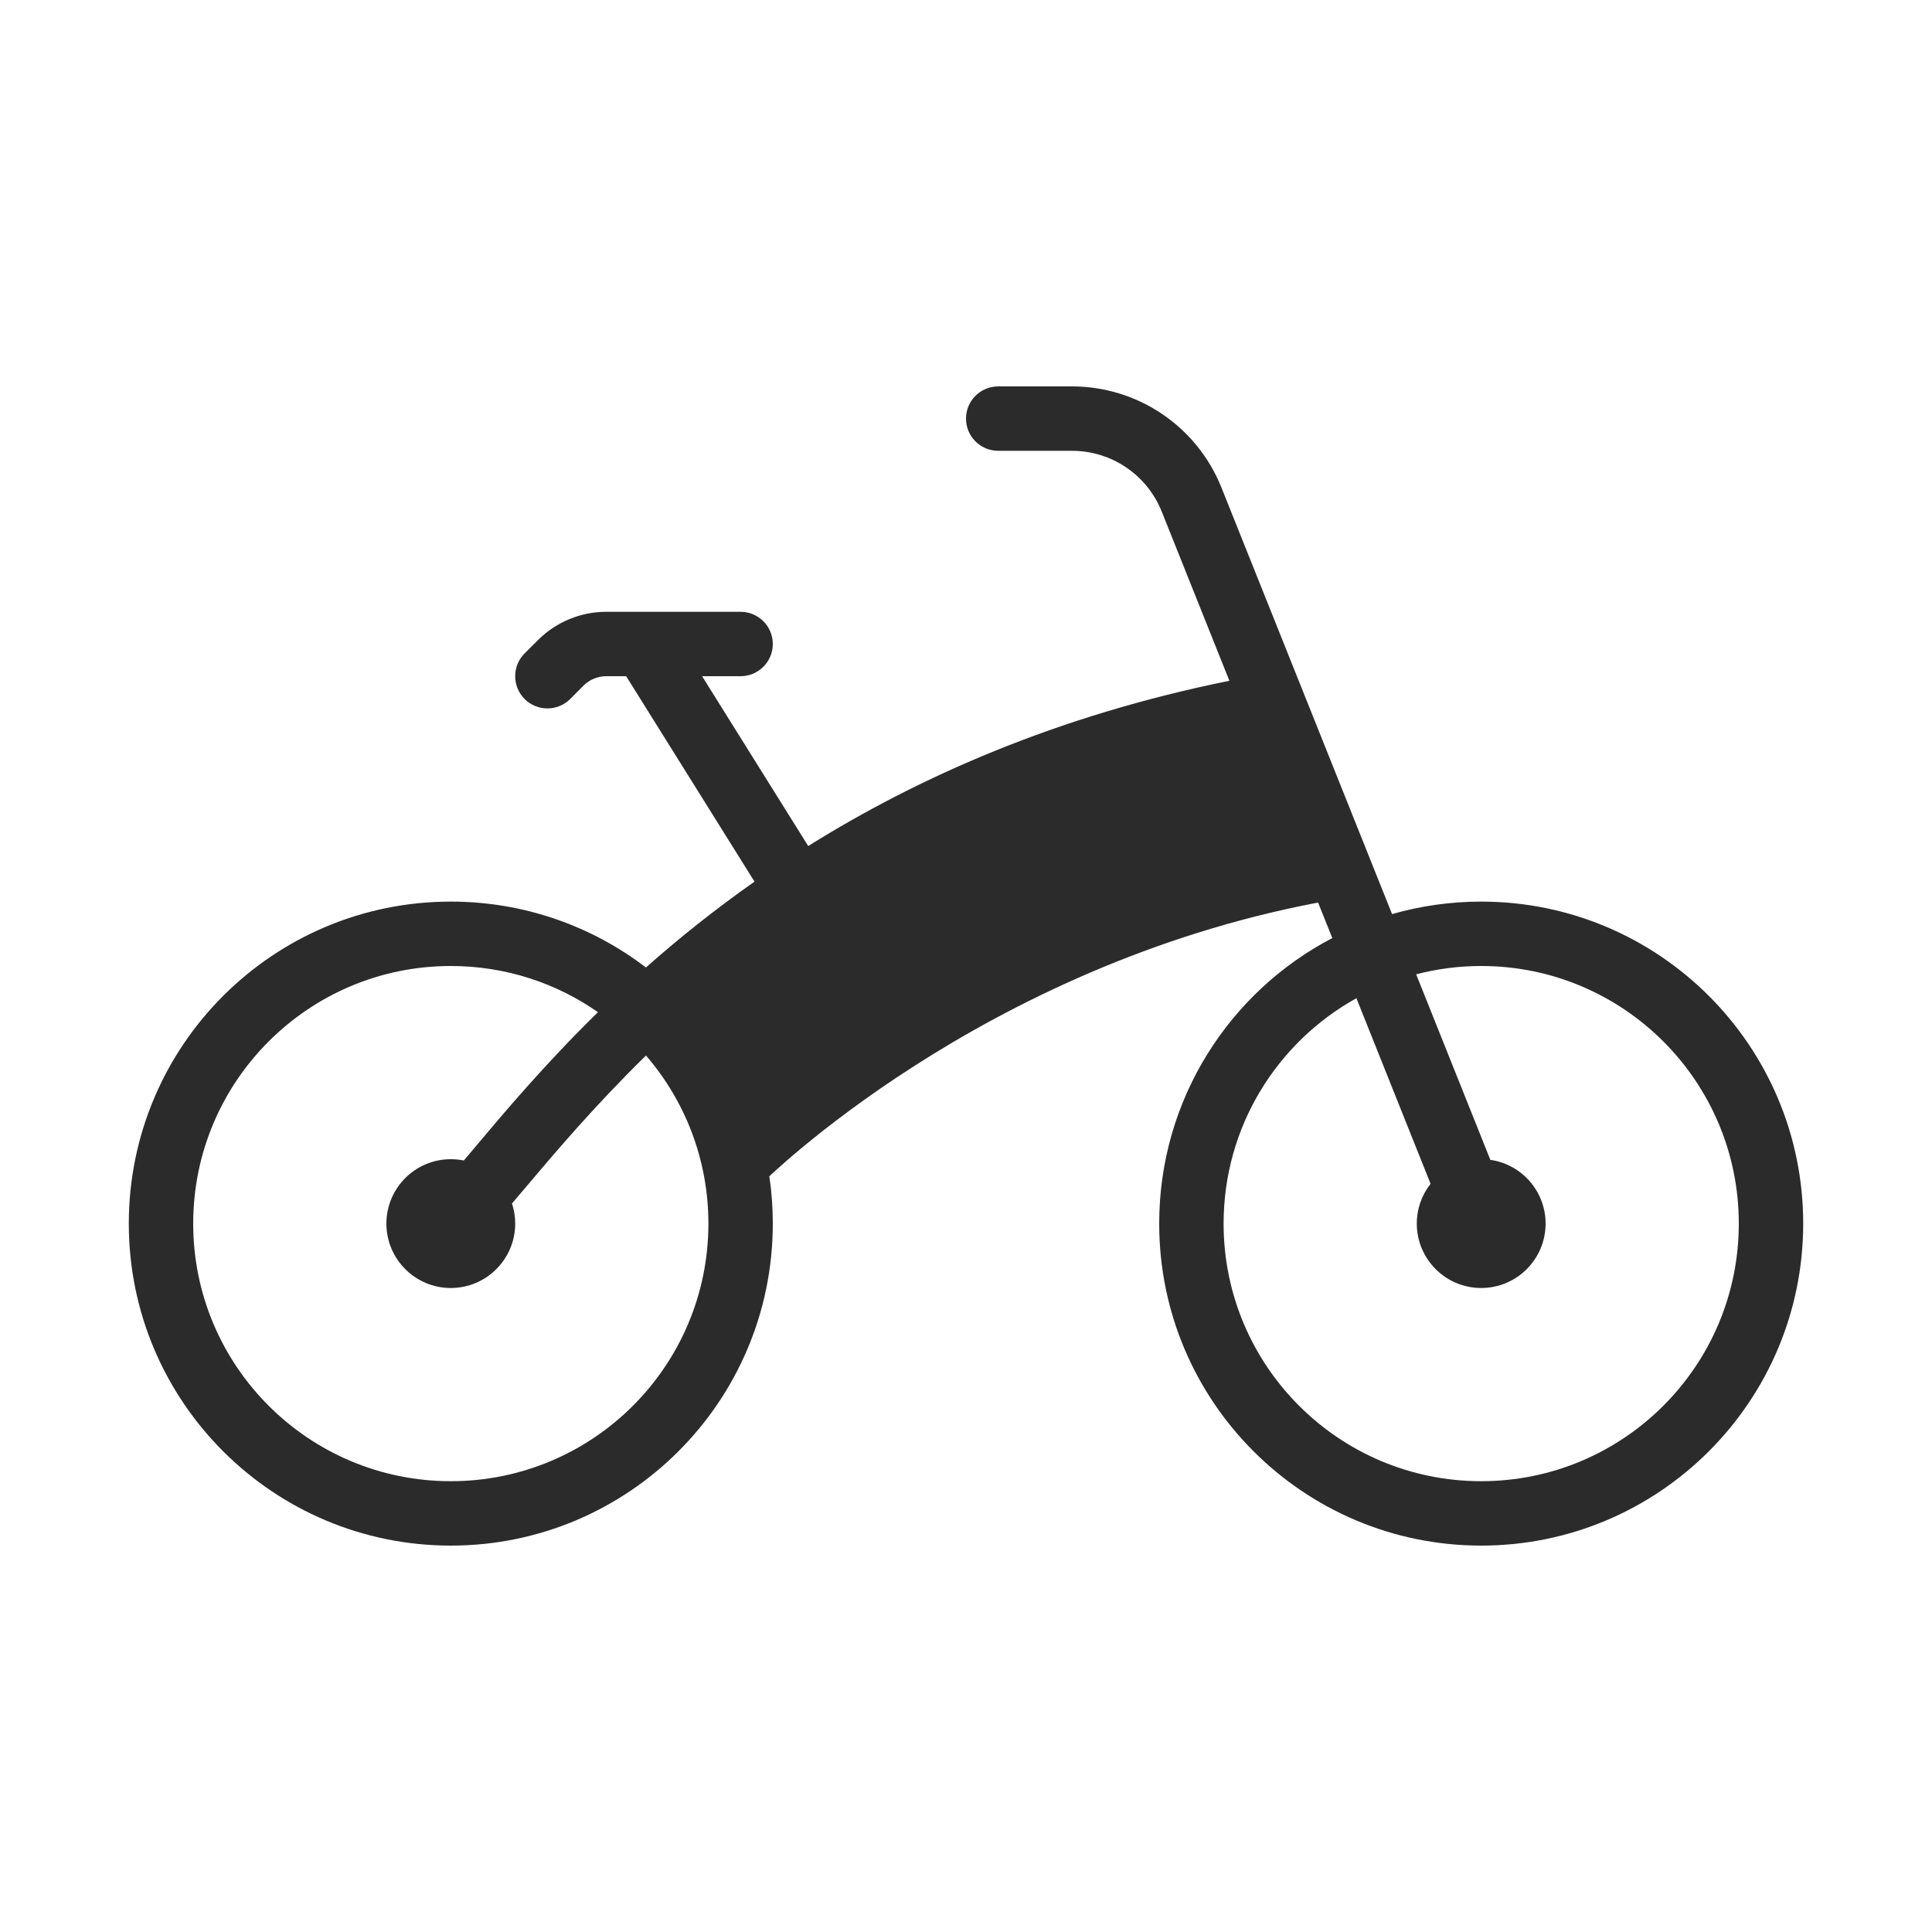 <svg width="30" height="30" viewBox="0 0 30 30" fill="none" xmlns="http://www.w3.org/2000/svg">
<path fill-rule="evenodd" clip-rule="evenodd" d="M15 6.5C15 6.224 15.224 6 15.5 6H16.646C17.668 6 18.587 6.622 18.967 7.572L21.616 14.194C22.056 14.068 22.52 14 23 14C25.761 14 28 16.239 28 19C28 21.761 25.761 24 23 24C20.239 24 18 21.761 18 19C18 17.073 19.09 15.4 20.688 14.566L20.467 14.015C17.854 14.511 15.708 15.585 14.207 16.546C13.446 17.033 12.853 17.49 12.452 17.822C12.252 17.988 12.1 18.124 11.999 18.216C11.98 18.234 11.962 18.25 11.946 18.265C11.982 18.505 12 18.75 12 19C12 21.761 9.761 24 7 24C4.239 24 2 21.761 2 19C2 16.239 4.239 14 7 14C8.139 14 9.19 14.381 10.03 15.023C10.531 14.579 11.091 14.129 11.716 13.69L9.723 10.5H9.414C9.282 10.5 9.154 10.553 9.061 10.646L8.854 10.854C8.658 11.049 8.342 11.049 8.146 10.854C7.951 10.658 7.951 10.342 8.146 10.146L8.354 9.939C8.635 9.658 9.016 9.5 9.414 9.5H9.999H10H11.5C11.776 9.5 12 9.724 12 10C12 10.276 11.776 10.5 11.5 10.5H10.902L12.55 13.137C14.264 12.066 16.409 11.114 19.09 10.571L18.039 7.943C17.811 7.373 17.259 7 16.646 7H15.5C15.224 7 15 6.776 15 6.5ZM19 19C19 17.494 19.832 16.183 21.062 15.5L22.214 18.382C22.08 18.552 22 18.767 22 19C22 19.552 22.448 20 23 20C23.552 20 24 19.552 24 19C24 18.496 23.627 18.079 23.142 18.01L21.99 15.129C22.313 15.045 22.651 15 23 15C25.209 15 27 16.791 27 19C27 21.209 25.209 23 23 23C20.791 23 19 21.209 19 19ZM7 15C7.85 15 8.638 15.265 9.285 15.717C8.454 16.531 7.82 17.285 7.34 17.857L7.34 17.857L7.34 17.857L7.202 18.02C7.137 18.007 7.069 18 7 18C6.448 18 6 18.448 6 19C6 19.552 6.448 20 7 20C7.552 20 8 19.552 8 19C8 18.891 7.982 18.786 7.95 18.687C8.007 18.62 8.066 18.55 8.128 18.478C8.617 17.899 9.236 17.167 10.031 16.39C10.635 17.091 11 18.003 11 19C11 21.209 9.209 23 7 23C4.791 23 3 21.209 3 19C3 16.791 4.791 15 7 15Z" fill="#2B2B2C"/>
</svg>
